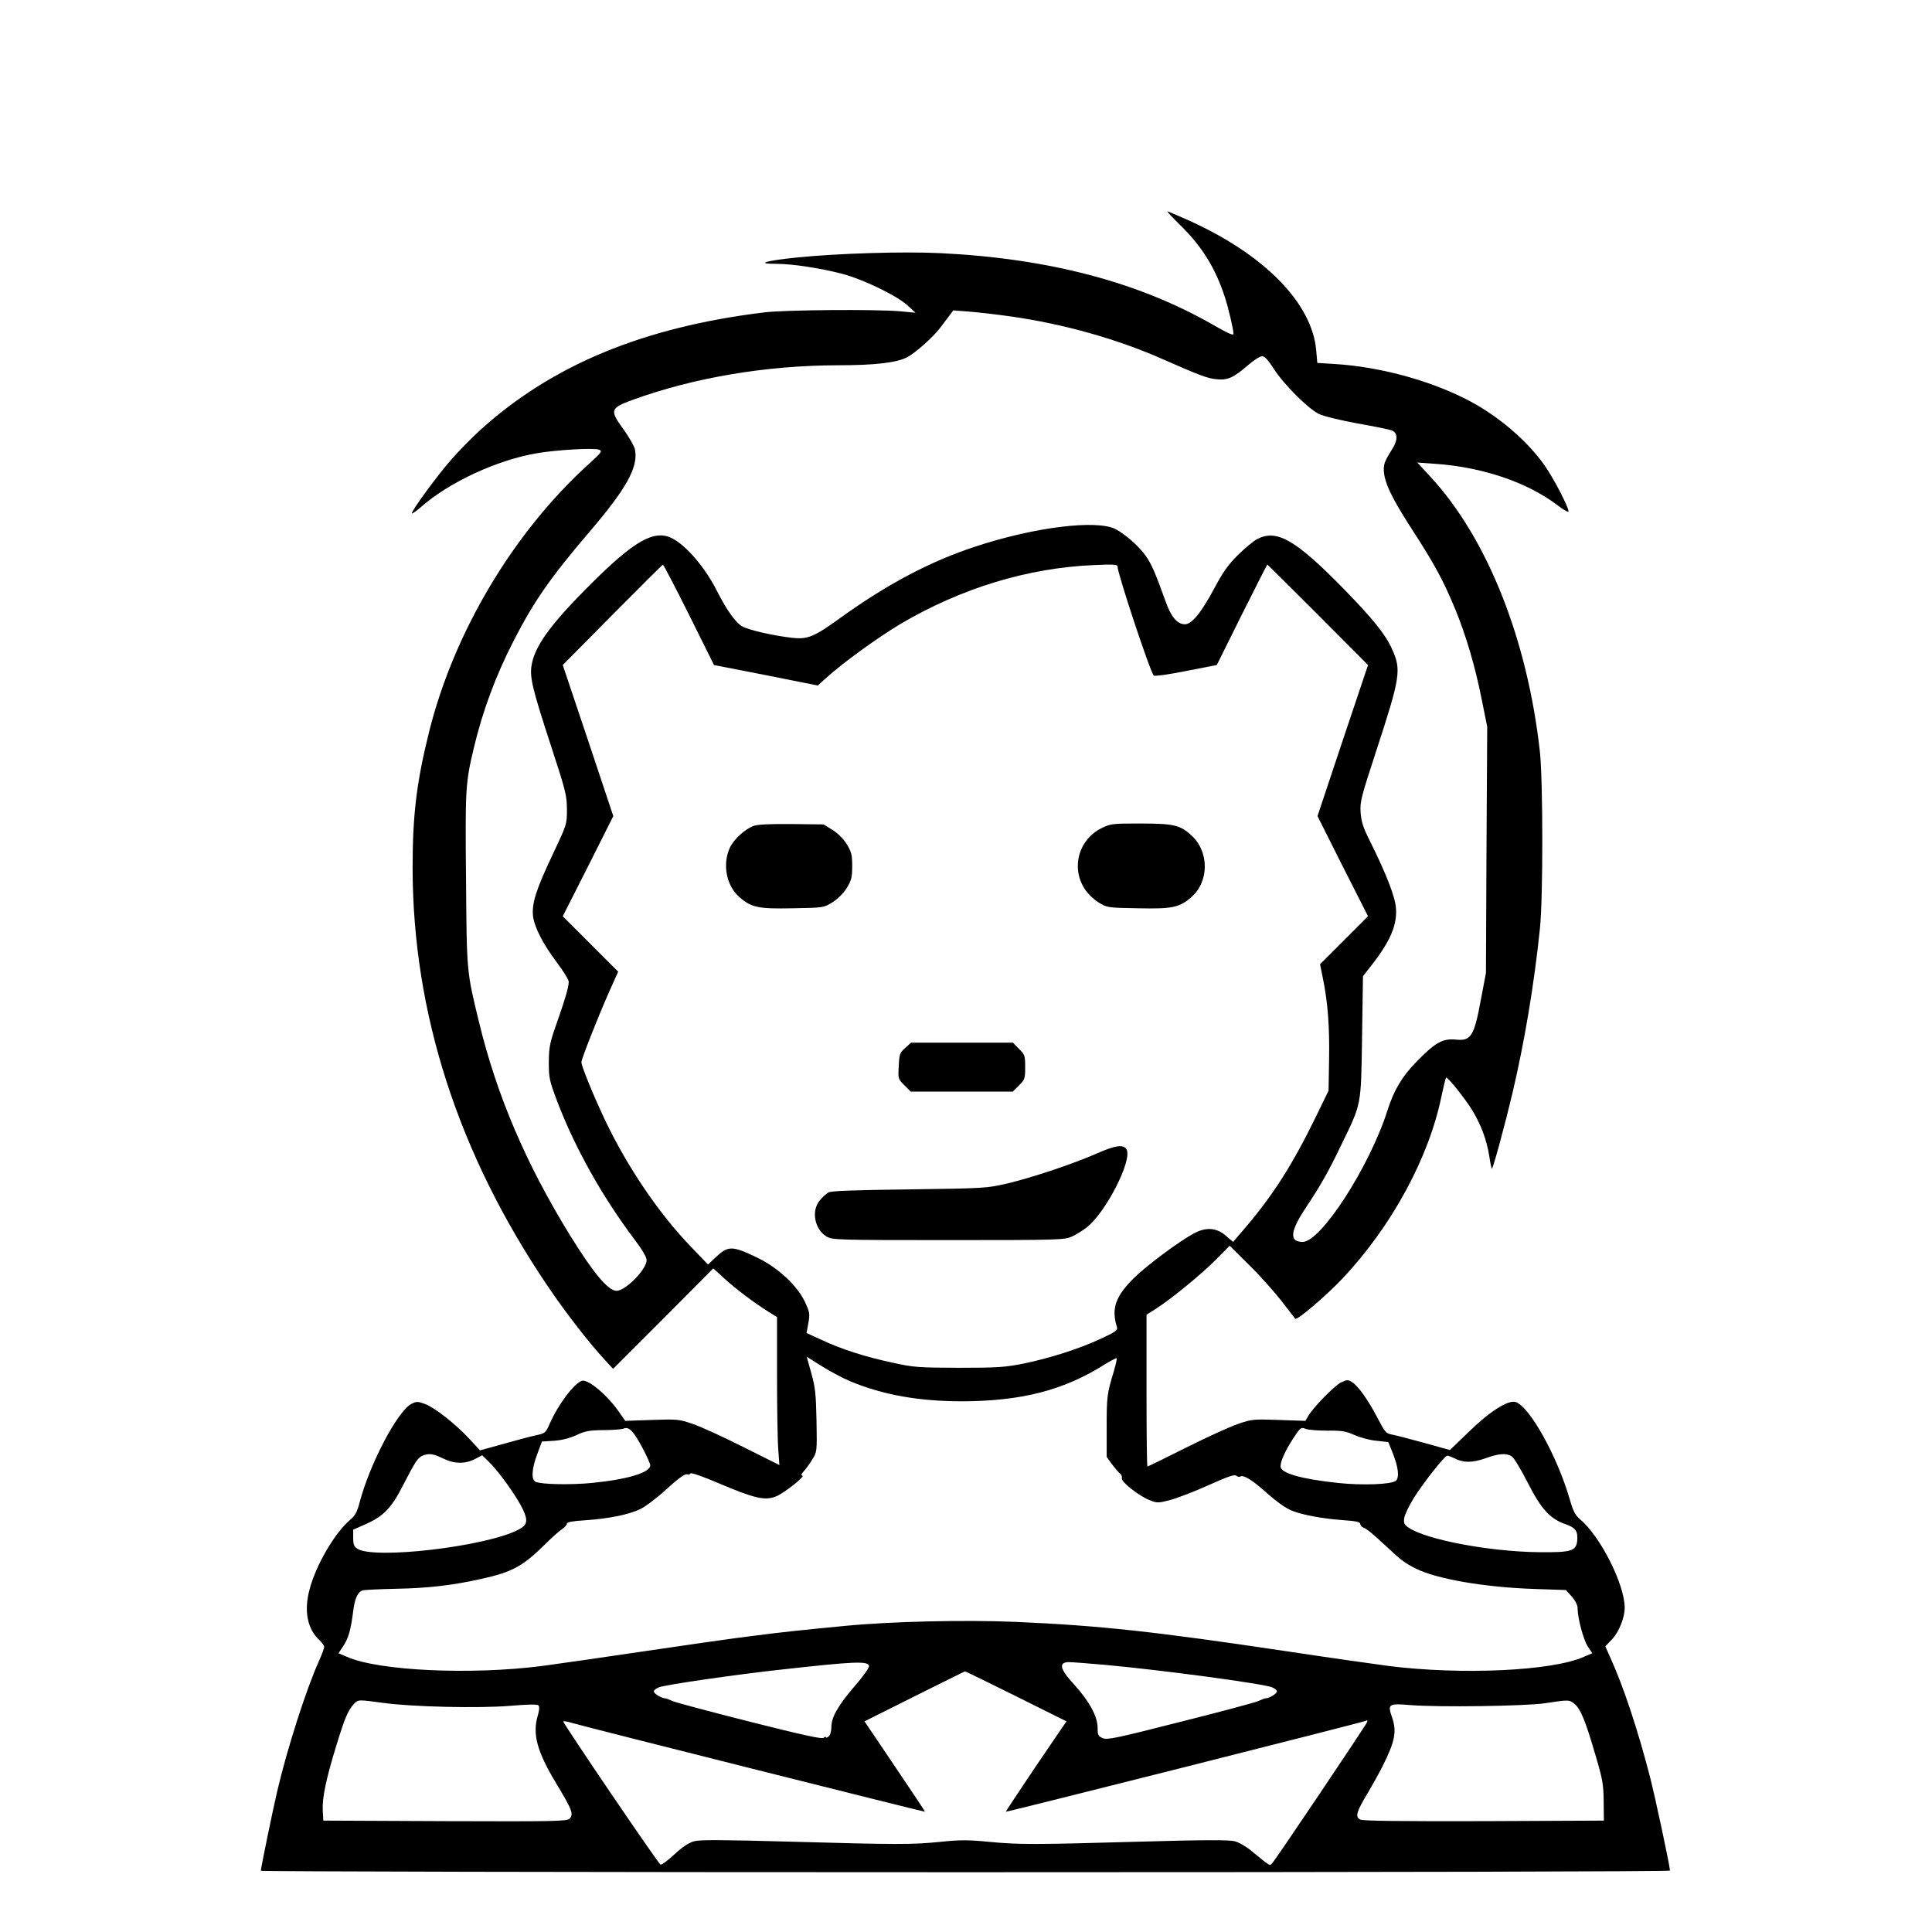 <?xml version="1.0" standalone="no"?>
<!DOCTYPE svg PUBLIC "-//W3C//DTD SVG 20010904//EN"
 "http://www.w3.org/TR/2001/REC-SVG-20010904/DTD/svg10.dtd">
<svg version="1.0" xmlns="http://www.w3.org/2000/svg"
 width="2048pt" height="2048pt" viewBox="0 0 2048 2048"
 preserveAspectRatio="xMidYMid meet">
<g transform="translate(0,2048) scale(0.192,-0.192)"
fill="#000000" stroke="none">
<path d="M6517 9423 c121 -119 194 -238 246 -398 20 -62 47 -177 47 -202 0
-10 -30 3 -107 47 -414 239 -913 370 -1511 399 -202 10 -567 -1 -792 -24 -176
-18 -231 -35 -114 -35 89 0 244 -24 364 -55 116 -31 299 -119 360 -174 l45
-41 -85 8 c-139 12 -635 8 -750 -6 -667 -81 -1174 -291 -1570 -651 -45 -41
-116 -113 -157 -160 -81 -92 -226 -291 -219 -299 3 -2 26 14 52 37 154 135
416 257 636 295 109 19 316 31 345 20 20 -8 15 -14 -55 -78 -416 -377 -744
-926 -882 -1476 -70 -280 -92 -462 -92 -755 1 -802 251 -1576 743 -2305 99
-147 231 -317 317 -410 l47 -51 277 277 276 278 59 -54 c63 -58 169 -138 245
-185 l48 -30 0 -325 c0 -179 3 -362 7 -408 l6 -84 -202 101 c-111 56 -236 113
-279 127 -73 25 -84 26 -224 21 l-146 -5 -25 36 c-67 101 -180 197 -215 185
-44 -16 -130 -130 -177 -237 -23 -51 -24 -53 -82 -65 -32 -7 -113 -29 -180
-48 l-123 -34 -57 62 c-77 83 -191 173 -246 194 -41 15 -47 15 -75 1 -78 -40
-232 -335 -287 -546 -13 -50 -24 -71 -50 -93 -85 -70 -191 -251 -226 -386 -32
-119 -12 -218 55 -280 14 -14 26 -30 26 -37 0 -7 -13 -42 -29 -78 -71 -157
-176 -485 -231 -721 -23 -97 -90 -423 -90 -437 0 -4 1750 -8 3890 -8 2347 0
3890 4 3890 9 0 23 -82 408 -110 516 -67 260 -147 501 -218 657 l-29 65 38 40
c38 41 69 119 69 173 0 129 -135 396 -246 488 -27 23 -38 44 -58 113 -69 237
-221 510 -298 535 -41 13 -143 -52 -256 -162 l-107 -103 -140 39 c-77 21 -157
42 -178 46 -35 6 -40 12 -82 93 -53 100 -105 174 -139 196 -23 15 -28 15 -61
0 -36 -18 -153 -136 -182 -186 l-16 -27 -146 5 c-139 5 -150 4 -223 -21 -43
-14 -172 -73 -288 -131 -115 -58 -212 -105 -215 -105 -3 0 -5 189 -5 419 l0
419 52 33 c87 56 248 188 330 270 l77 78 109 -108 c60 -59 139 -148 177 -197
38 -49 72 -93 76 -98 10 -11 171 127 262 223 271 288 477 667 546 1008 11 52
22 97 25 100 7 7 106 -117 145 -181 49 -81 79 -164 93 -250 6 -42 13 -74 15
-72 8 7 74 251 113 416 67 284 120 601 152 910 18 171 17 815 0 975 -69 623
-291 1180 -604 1519 l-73 79 98 -7 c261 -18 507 -101 675 -228 34 -26 62 -42
62 -35 0 24 -80 179 -130 251 -98 141 -266 284 -440 371 -208 105 -478 177
-721 192 l-96 6 -6 68 c-22 262 -288 533 -709 721 -59 26 -110 48 -113 48 -4
0 29 -35 72 -77z m-932 -504 c285 -41 575 -122 820 -229 223 -98 260 -112 311
-117 61 -7 94 8 175 78 31 27 66 49 77 49 14 0 33 -20 63 -67 54 -86 190 -222
251 -252 28 -13 115 -34 212 -52 90 -16 176 -33 190 -39 33 -12 35 -51 4 -100
-40 -64 -48 -82 -48 -114 0 -68 41 -155 155 -331 127 -196 173 -282 240 -443
60 -147 109 -313 145 -494 l31 -154 -4 -679 -3 -680 -27 -142 c-38 -208 -55
-235 -140 -226 -72 7 -114 -16 -219 -125 -77 -78 -123 -156 -158 -267 -99
-310 -367 -725 -468 -725 -73 0 -70 55 11 179 89 134 130 206 202 356 113 233
109 210 115 596 l5 336 47 60 c104 133 143 224 135 318 -5 63 -57 195 -144
369 -36 72 -47 104 -51 156 -4 61 2 83 86 340 133 407 140 448 88 562 -35 80
-106 168 -266 332 -267 273 -370 332 -478 277 -20 -10 -68 -50 -107 -88 -54
-54 -83 -95 -130 -183 -72 -135 -125 -200 -163 -200 -42 0 -77 41 -107 127
-57 159 -79 209 -111 253 -37 52 -113 118 -164 145 -104 54 -448 12 -775 -96
-250 -82 -488 -208 -750 -397 -141 -102 -177 -116 -260 -107 -105 12 -247 44
-280 65 -36 22 -86 94 -135 191 -66 131 -169 252 -248 293 -99 51 -209 -11
-452 -254 -224 -223 -311 -345 -326 -452 -9 -64 7 -130 107 -436 83 -253 89
-279 89 -355 0 -82 0 -82 -80 -251 -90 -190 -115 -268 -107 -338 8 -62 55
-154 133 -257 35 -47 64 -94 64 -105 0 -29 -21 -100 -69 -236 -36 -102 -40
-125 -41 -208 0 -86 3 -101 46 -215 96 -253 247 -524 426 -762 44 -58 68 -99
68 -116 0 -50 -116 -169 -166 -169 -46 0 -128 98 -256 305 -244 396 -404 770
-503 1177 -69 285 -68 270 -72 788 -5 502 -3 535 43 727 48 203 122 402 220
592 111 217 204 350 414 596 209 244 274 361 256 459 -4 19 -32 68 -62 110
-79 108 -76 119 46 164 341 124 738 191 1135 192 206 0 324 14 383 44 43 22
145 112 182 162 8 10 28 37 44 58 l29 39 91 -7 c50 -4 154 -16 231 -27z
m-1781 -1646 l138 -278 287 -56 286 -57 50 45 c92 83 283 221 407 295 334 197
703 310 1071 325 104 5 127 3 127 -8 0 -39 180 -582 200 -602 4 -5 84 6 178
25 l170 33 138 278 c76 152 140 277 141 277 1 0 127 -125 279 -277 l277 -278
-140 -417 -139 -417 139 -277 140 -276 -133 -133 -132 -132 15 -74 c28 -134
38 -272 35 -449 l-3 -175 -68 -140 c-132 -271 -241 -442 -405 -632 l-54 -63
-41 35 c-51 44 -109 48 -175 12 -80 -42 -265 -180 -331 -246 -102 -101 -126
-168 -95 -269 6 -20 -2 -26 -87 -66 -120 -56 -283 -108 -429 -138 -102 -20
-143 -23 -355 -23 -223 1 -249 2 -366 28 -150 32 -283 74 -395 127 l-81 37 10
55 c9 50 7 60 -17 113 -42 92 -151 194 -267 249 -139 67 -160 66 -232 -3 l-38
-36 -93 97 c-176 182 -349 437 -472 693 -64 134 -134 305 -134 327 0 18 89
243 150 382 l53 118 -153 153 -153 153 140 276 139 277 -139 417 -140 417 274
277 c151 152 276 277 279 277 3 1 68 -124 144 -276z m889 -4232 c183 -76 380
-111 620 -111 326 1 561 61 785 203 35 21 65 37 67 35 3 -2 -5 -36 -16 -74
-37 -123 -39 -137 -39 -305 l0 -166 28 -39 c16 -21 36 -45 45 -52 9 -8 13 -20
11 -27 -7 -18 97 -100 154 -121 39 -16 47 -16 109 0 36 9 131 45 211 81 109
49 148 63 158 54 7 -6 18 -8 23 -4 15 9 60 -17 117 -67 79 -70 126 -105 167
-122 56 -23 170 -44 280 -52 73 -5 97 -10 97 -21 0 -7 8 -17 17 -20 20 -8 45
-28 128 -105 82 -77 101 -91 161 -121 114 -58 381 -104 654 -113 l175 -6 33
-36 c19 -22 32 -47 32 -64 0 -55 32 -174 56 -211 l25 -38 -47 -20 c-175 -78
-676 -101 -1079 -50 -88 12 -338 47 -555 80 -728 109 -1037 143 -1498 163
-285 12 -691 3 -947 -22 -270 -26 -334 -33 -515 -56 -107 -13 -377 -52 -600
-85 -223 -33 -472 -69 -555 -80 -396 -51 -905 -27 -1079 50 l-47 20 27 41 c28
43 40 84 54 191 9 72 25 106 52 115 10 3 93 7 185 9 173 3 313 19 468 54 174
38 232 70 360 197 33 33 72 68 88 78 15 10 27 24 27 31 0 8 31 14 99 18 133 9
245 32 306 62 28 13 94 63 145 110 62 57 101 85 112 82 9 -3 19 0 20 5 2 6 74
-19 160 -56 192 -82 251 -95 310 -72 44 16 170 116 147 116 -8 0 -5 9 8 23 11
12 33 41 47 65 27 43 27 44 24 215 -3 148 -7 185 -29 263 l-25 90 83 -52 c46
-29 116 -66 156 -83z m-1145 -370 c23 -43 42 -86 42 -94 0 -41 -124 -78 -324
-98 -118 -11 -273 -8 -308 6 -26 10 -23 71 8 153 l26 70 66 4 c44 3 86 14 124
31 48 23 71 27 150 28 51 0 102 4 113 9 28 11 53 -15 103 -109z m3780 97 c80
1 102 -3 150 -24 31 -14 86 -29 122 -32 l65 -7 24 -60 c32 -80 38 -137 17
-154 -24 -20 -184 -26 -317 -12 -206 22 -319 54 -319 92 0 29 26 87 71 156 39
59 42 61 67 51 15 -6 69 -10 120 -10z m-4883 -153 c62 -31 122 -32 177 -4 l40
21 39 -38 c53 -51 156 -196 186 -261 30 -64 24 -87 -27 -113 -182 -93 -794
-164 -887 -104 -18 11 -23 24 -23 59 l0 46 74 33 c95 43 138 89 200 210 69
134 83 155 109 166 35 14 59 11 112 -15z m5903 10 c12 -9 51 -74 87 -145 74
-145 122 -198 207 -228 57 -20 70 -38 66 -90 -5 -59 -33 -67 -213 -65 -272 3
-621 69 -719 136 -24 17 -27 25 -23 54 4 19 27 68 52 108 54 86 171 235 186
235 5 0 23 -7 40 -15 47 -25 98 -25 169 0 78 28 118 30 148 10z m-3550 -1156
c2 -9 -33 -59 -78 -110 -94 -110 -130 -173 -130 -228 0 -22 -6 -44 -15 -51 -8
-7 -15 -9 -15 -5 0 4 -6 3 -13 -3 -9 -8 -118 16 -407 89 -217 55 -409 106
-427 114 -17 8 -35 15 -40 15 -20 0 -63 26 -63 38 0 7 12 17 28 23 34 14 428
71 677 98 403 45 478 48 483 20z m1302 6 c317 -29 869 -103 923 -124 15 -6 27
-16 27 -23 0 -12 -43 -38 -63 -38 -5 0 -23 -7 -40 -15 -18 -8 -211 -60 -431
-115 -353 -90 -402 -100 -427 -90 -26 11 -29 17 -29 57 0 64 -47 149 -132 242
-77 83 -85 121 -26 121 18 0 107 -7 198 -15z m-491 -173 l279 -139 -169 -248
c-92 -137 -167 -250 -166 -251 4 -3 1977 495 1988 502 8 5 10 2 7 -7 -8 -20
-506 -761 -524 -779 -15 -16 -6 -21 -114 67 -28 24 -70 48 -93 54 -32 8 -160
8 -517 -2 -594 -17 -673 -17 -841 -1 -113 11 -159 11 -265 0 -159 -16 -235
-16 -839 1 -371 10 -490 11 -523 2 -30 -9 -64 -31 -108 -72 -36 -33 -70 -59
-77 -57 -12 4 -536 776 -537 790 0 4 24 0 53 -9 62 -19 1941 -491 1944 -489 1
1 -74 114 -166 250 l-168 249 276 138 c152 76 277 138 279 138 1 1 128 -61
281 -137z m-3494 -37 c158 -22 531 -31 705 -16 96 8 146 9 153 2 6 -6 5 -24
-3 -53 -32 -104 -6 -200 101 -378 88 -145 97 -170 74 -194 -15 -15 -82 -16
-688 -14 l-672 3 -3 55 c-4 69 18 174 75 360 48 156 64 192 96 228 24 26 22
26 162 7z m6577 -5 c33 -26 60 -89 115 -278 42 -141 46 -168 47 -262 l1 -105
-663 -3 c-464 -1 -669 1 -683 9 -28 15 -20 43 41 144 26 44 64 112 83 150 69
137 80 193 52 272 -25 71 -18 76 99 66 159 -13 636 -6 746 10 131 20 134 20
162 -3z M4161 6107 c-51 -20 -111 -75 -133 -124 -40 -91 -17 -207 54 -269 66
-58 105 -66 295 -62 169 3 170 3 219 33 30 19 60 49 79 79 26 43 30 59 30 121
0 62 -4 78 -30 121 -19 30 -49 60 -79 79 l-49 30 -176 2 c-121 1 -187 -2 -210
-10z M6081 6094 c-124 -62 -168 -213 -95 -331 18 -29 49 -59 78 -78 49 -30 50
-30 219 -33 190 -4 229 4 295 62 100 88 98 255 -4 344 -60 54 -97 62 -281 62
-152 0 -161 -1 -212 -26z M4998 4881 c-30 -26 -33 -35 -36 -100 -4 -70 -4 -71
31 -106 l35 -35 282 0 282 0 34 34 c32 32 34 38 34 101 0 63 -2 69 -34 101
l-34 34 -281 0 -281 0 -32 -29z M6055 4298 c-127 -56 -353 -132 -492 -165
-117 -27 -123 -27 -543 -33 -309 -4 -431 -8 -446 -17 -12 -7 -34 -26 -48 -44
-48 -57 -29 -159 37 -199 31 -19 55 -20 672 -20 616 0 642 1 684 20 23 11 61
34 82 51 105 83 251 369 219 429 -16 30 -61 24 -165 -22z"/>
</g>
</svg>
